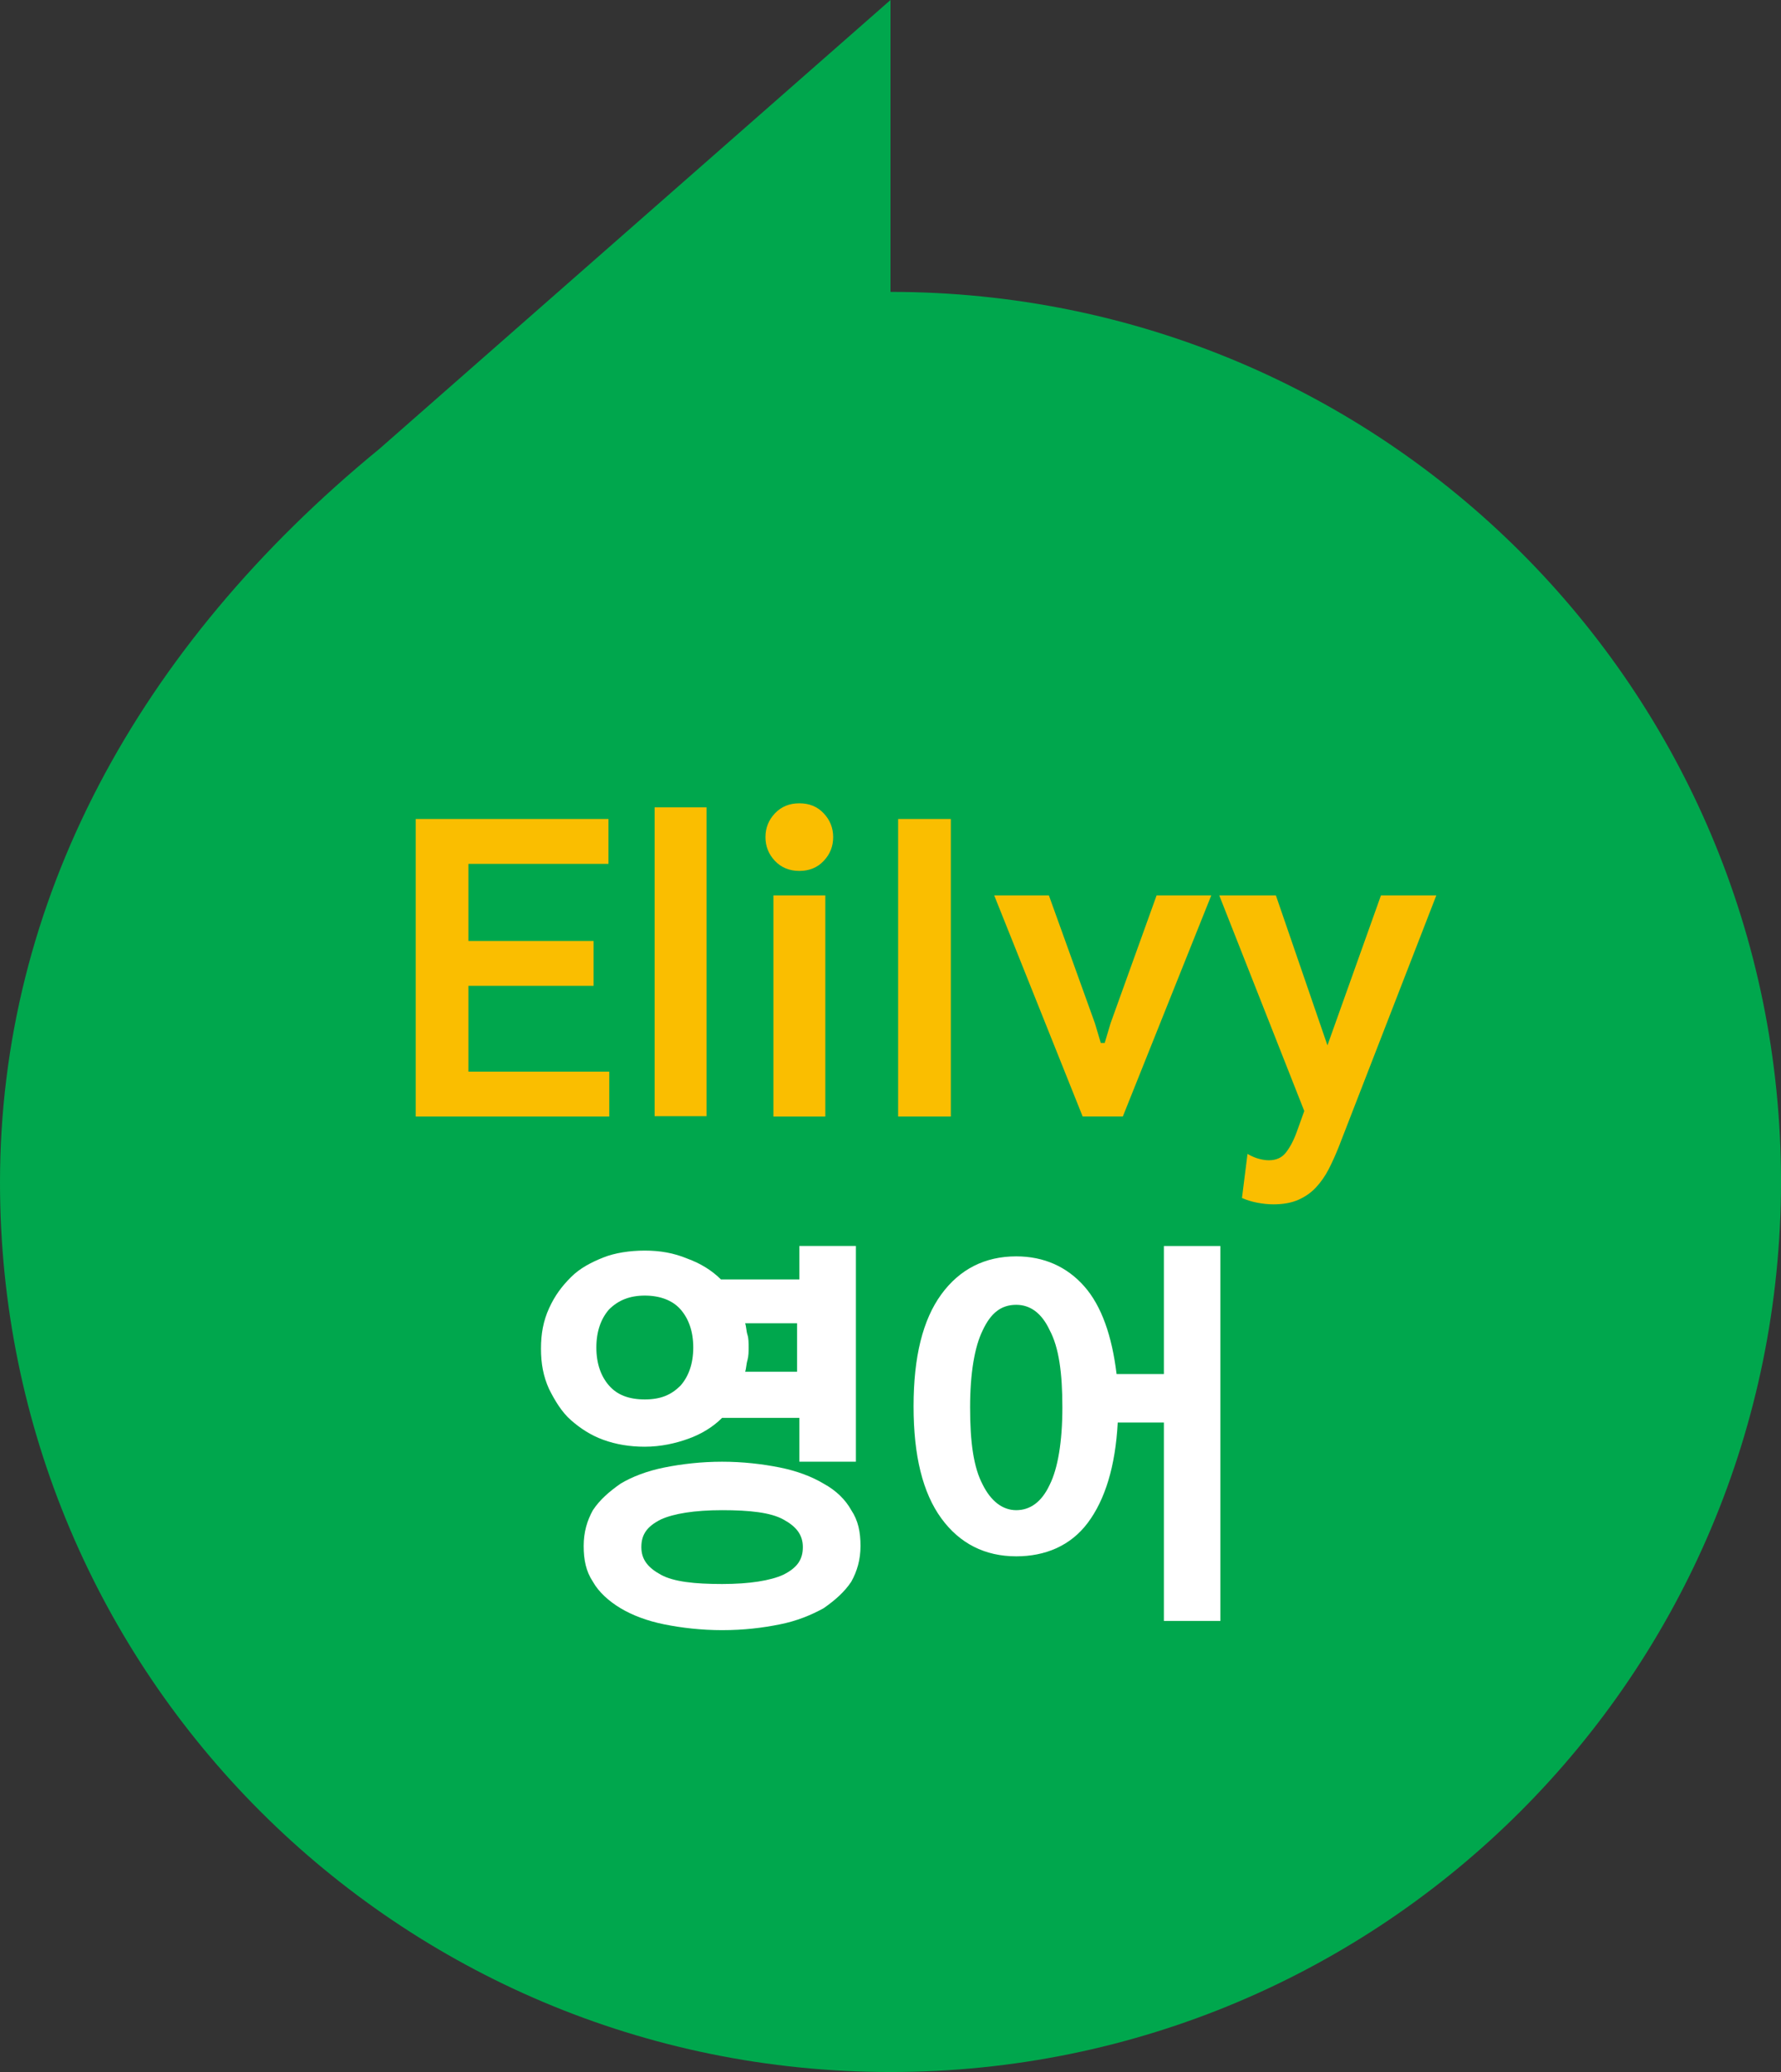 <?xml version="1.0" encoding="UTF-8"?>
<svg id="_레이어_2" data-name="레이어 2" xmlns="http://www.w3.org/2000/svg" viewBox="0 0 154.4 179.6">
  <rect x="0" y="0" width="154.4" height="179.6" fill="#333333" stroke="none"/>
  <defs>
    <style>
      .cls-1 {
        fill: #00a74d;
      }

      .cls-1, .cls-2, .cls-3 {
        stroke-width: 0px;
      }

      .cls-2 {
        fill: #fff;
      }

      .cls-3 {
        fill: #fabe00;
      }
    </style>
  </defs>
  <g id="_레이어_2-2" data-name=" 레이어 2">
    <g>
      <path class="cls-1" d="m0,102.5c0,42.6,34.5,77.1,77.2,77.1s77.2-34.5,77.2-77.2S119.9,25.3,77.2,25.3V0l-44.3,38.9C11.9,56.1,0,78.2,0,102.5"/>
      <g>
        <path class="cls-2" d="m55.9,125.4c-1.3,0-2.5-.2-3.6-.6s-2-1-2.8-1.7-1.4-1.7-1.9-2.7c-.5-1.1-.7-2.2-.7-3.5s.2-2.4.7-3.5,1.1-1.9,1.9-2.7,1.8-1.3,2.8-1.7,2.3-.6,3.6-.6,2.5.2,3.7.7c1.1.4,2.1,1,2.9,1.8h6.8v-2.9h4.9v18.7h-4.9v-3.8h-6.7c-.8.8-1.8,1.4-2.9,1.8s-2.4.7-3.8.7h0Zm6.7,15.9c-1.8,0-3.5-.2-5-.5s-2.8-.8-3.8-1.4c-1-.6-1.9-1.4-2.4-2.3-.6-.9-.8-1.9-.8-3.1s.3-2.2.8-3.1c.6-.9,1.4-1.6,2.4-2.3,1-.6,2.3-1.1,3.8-1.4s3.2-.5,5-.5,3.5.2,5,.5,2.8.8,3.8,1.4c1.1.6,1.9,1.4,2.4,2.3.6.9.8,1.9.8,3.1s-.3,2.2-.8,3.1c-.6.9-1.4,1.6-2.4,2.3-1.1.6-2.3,1.1-3.8,1.4s-3.1.5-5,.5Zm-6.7-29c-1.3,0-2.3.4-3.1,1.2-.7.8-1.1,1.9-1.1,3.3s.4,2.5,1.1,3.3,1.7,1.2,3.1,1.2,2.3-.4,3.1-1.2c.7-.8,1.1-1.9,1.1-3.3s-.4-2.5-1.1-3.3-1.8-1.2-3.1-1.2Zm6.7,18.6c-2.4,0-4.2.3-5.3.8-1.2.6-1.7,1.3-1.7,2.4s.6,1.8,1.7,2.4,2.9.8,5.3.8,4.2-.3,5.3-.8c1.2-.6,1.7-1.3,1.7-2.4s-.6-1.8-1.7-2.4-2.9-.8-5.3-.8Zm2.3-14.1c0,.4,0,.7-.1,1.1-.1.3-.1.7-.2,1h4.5v-4.2h-4.5c.1.3.1.7.2,1s.1.7.1,1.1Z"/>
        <path class="cls-2" d="m88.1,134.9c-2.7,0-4.9-1.1-6.5-3.3s-2.4-5.4-2.4-9.7.8-7.5,2.4-9.7,3.8-3.3,6.5-3.3c2.4,0,4.4.9,5.9,2.6s2.4,4.3,2.8,7.6h4.1v-11.1h4.9v32.5h-4.9v-17.2h-4c-.2,3.8-1.1,6.7-2.6,8.7s-3.7,2.9-6.2,2.9h0Zm0-21.8c-1.3,0-2.2.7-2.9,2.2-.7,1.4-1.1,3.7-1.1,6.7s.3,5.2,1.1,6.7c.7,1.4,1.7,2.2,2.9,2.2s2.2-.7,2.9-2.2c.7-1.4,1.1-3.7,1.1-6.7s-.3-5.2-1.1-6.7c-.7-1.5-1.7-2.2-2.9-2.2Z"/>
      </g>
      <g>
        <path class="cls-3" d="m52.82,96.78h-16.78v-25.79h16.71v3.89h-12.14v6.68h10.85v3.89h-10.85v7.44h12.21v3.89Z"/>
        <path class="cls-3" d="m61.25,96.75h-4.5v-26.77h4.5v26.77Z"/>
        <path class="cls-3" d="m72.23,72.56c0,.8-.27,1.48-.82,2.06-.54.58-1.25.87-2.11.87s-1.57-.29-2.12-.87c-.55-.58-.82-1.27-.82-2.06s.27-1.48.82-2.06c.55-.58,1.25-.87,2.12-.87s1.57.29,2.11.87c.55.58.82,1.27.82,2.06Zm-.68,24.22h-4.5v-19.17h4.5v19.17Z"/>
        <path class="cls-3" d="m82.43,96.78h-4.57v-25.79h4.57v25.79Z"/>
        <path class="cls-3" d="m105.01,77.61l-7.67,19.17h-3.48l-7.67-19.17h4.74l3.99,11.08.51,1.71h.34l.51-1.71,3.99-11.08h4.74Z"/>
        <path class="cls-3" d="m124.52,77.61l-8.46,21.8c-.27.68-.56,1.32-.87,1.93-.31.6-.68,1.13-1.11,1.59s-.94.81-1.53,1.07c-.59.26-1.31.39-2.15.39-.46,0-.92-.05-1.4-.14s-.92-.23-1.33-.41l.48-3.82c.36.21.7.35,1.01.43.31.08.58.12.84.12.64,0,1.13-.22,1.48-.67s.67-1.04.94-1.79l.65-1.81-7.37-18.69h4.91l4.47,13,4.64-13h4.81Z"/>
      </g>
    </g>
  </g>
</svg>